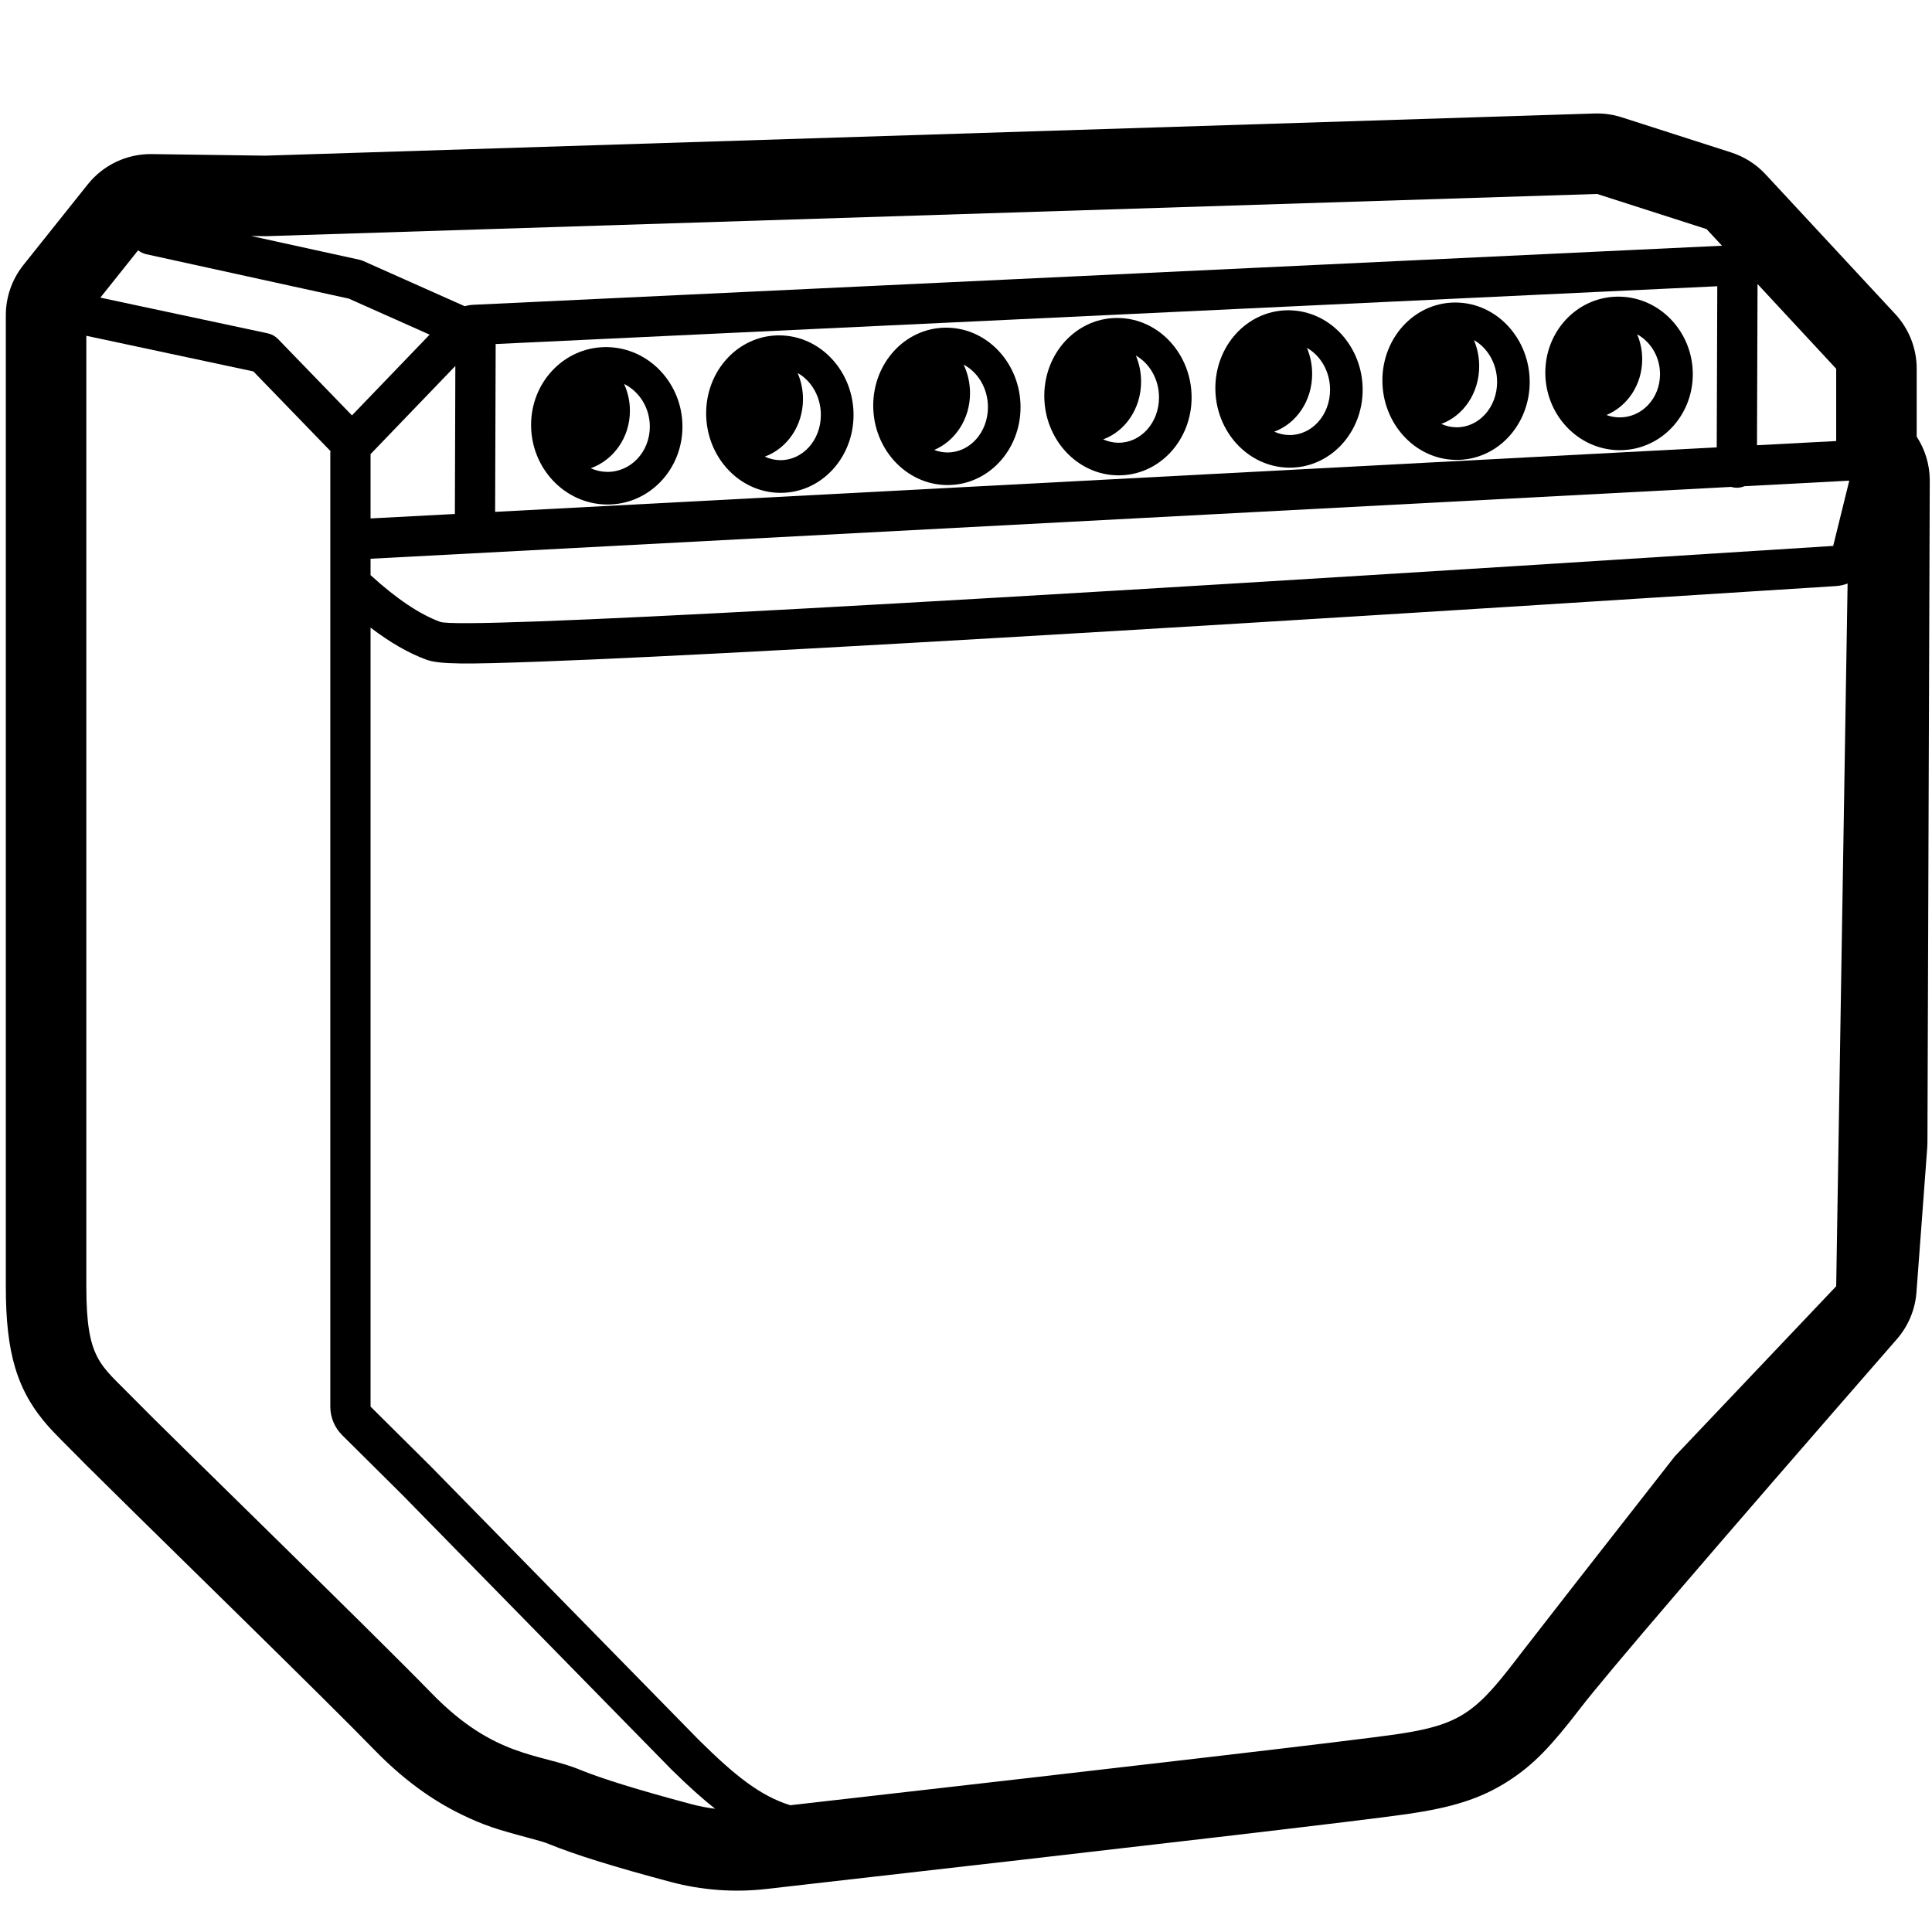 <?xml version="1.0" encoding="UTF-8"?>
<svg width="960px" height="960px" viewBox="0 0 960 960" version="1.1" xmlns="http://www.w3.org/2000/svg" xmlns:xlink="http://www.w3.org/1999/xlink">
  <title>cloud.shelly/drivers/generic_shelly_2_pm_gen3/ assets/icon</title>
  <g id="cloud.shelly/drivers/generic_shelly_2_pm_gen3" stroke="none" fill="none" fill-rule="nonzero">
    <path id="1"  d="M300.986,172.472 L301.612,172.475 C322.427,172.764 339.106,190.521 339.106,211.989 C339.106,233.541 322.294,250.974 301.388,250.685 C280.573,250.397 263.894,232.64 263.894,211.172 C263.894,190.05 280.04,172.885 300.363,172.479 L300.986,172.472 Z M310.098,190.782 L310.285,191.199 C312.027,195.138 313,199.513 313,204.112 C313,217.396 304.886,228.591 293.541,232.678 C296.04,233.8 298.767,234.436 301.612,234.475 C313.291,234.637 322.894,224.678 322.894,211.989 C322.894,202.568 317.599,194.457 310.098,190.782 Z" fill="#000000"></path>
    <path id="2" d="M387.001,166.648 L387.612,166.651 C407.949,166.933 424.12,184.746 424.12,206.165 C424.12,227.667 407.818,245.173 387.388,244.89 C367.051,244.609 350.88,226.795 350.88,205.376 C350.88,184.305 366.536,167.07 386.392,166.656 L387.001,166.648 Z M396.336,185.336 L396.37,185.414 C398.058,189.345 399,193.713 399,198.303 C399,211.612 391.081,222.828 380.019,226.899 C382.377,227.995 384.943,228.614 387.612,228.651 C398.662,228.804 407.88,218.905 407.88,206.165 C407.88,197.012 403.116,189.145 396.336,185.336 Z"  fill="#000000"></path>
    <path id="3"  d="M470.001,162.817 L470.612,162.82 C490.938,163.102 507.1,180.906 507.1,202.314 C507.1,223.805 490.807,241.302 470.388,241.019 C450.062,240.738 433.9,222.934 433.9,201.525 C433.9,180.464 449.548,163.239 469.392,162.825 L470.001,162.817 Z M478.812,181.179 L478.901,181.364 C480.883,185.575 482,190.327 482,195.344 C482,208.218 474.641,219.142 464.201,223.573 C466.226,224.353 468.383,224.789 470.612,224.82 C481.673,224.973 490.9,215.065 490.9,202.314 C490.9,192.916 485.881,184.872 478.812,181.179 Z" fill="#000000"></path>
    <path id="4"  d="M555.001,157.995 L555.612,157.998 C575.937,158.28 592.099,176.083 592.099,197.491 C592.099,218.981 575.806,236.478 555.388,236.195 C535.063,235.913 518.901,218.11 518.901,196.702 C518.901,175.642 534.548,158.417 554.392,158.002 L555.001,157.995 Z M564.392,176.669 L564.534,177.009 C566.118,180.87 567,185.143 567,189.629 C567,203.033 559.128,214.316 548.165,218.317 C550.484,219.369 552.999,219.962 555.612,219.998 C566.674,220.151 575.901,210.243 575.901,197.491 C575.901,188.351 571.154,180.492 564.392,176.669 Z" fill="#000000"></path>
    <path id="5" d="M640.001,154.172 L640.612,154.175 C660.937,154.456 677.099,172.26 677.099,193.668 C677.099,215.158 660.806,232.654 640.388,232.372 C620.063,232.09 603.901,214.287 603.901,192.879 C603.901,171.818 619.548,154.594 639.392,154.179 L640.001,154.172 Z M649.392,172.846 L649.534,173.185 C651.118,177.047 652,181.32 652,185.806 C652,199.209 644.129,210.492 633.166,214.493 C635.485,215.545 637.999,216.139 640.612,216.175 C651.674,216.328 660.901,206.419 660.901,193.668 C660.901,184.528 656.154,176.669 649.392,172.846 Z" fill="#000000"></path>
    <path id="6" d="M723.001,150.321 L723.612,150.324 C743.937,150.605 760.099,168.409 760.099,189.817 C760.099,211.307 743.806,228.803 723.388,228.521 C703.063,228.239 686.901,210.436 686.901,189.028 C686.901,167.967 702.548,150.743 722.392,150.328 L723.001,150.321 Z M732.392,168.995 L732.534,169.334 C734.118,173.196 735,177.469 735,181.955 C735,195.358 727.129,206.641 716.166,210.642 C718.485,211.694 720.999,212.288 723.612,212.324 C734.674,212.477 743.901,202.568 743.901,189.817 C743.901,180.677 739.154,172.818 732.392,168.995 Z"  fill="#000000"></path>
    <path id="7"  d="M804.003,147.396 L804.613,147.399 C824.901,147.68 841.145,165.004 841.145,185.938 C841.145,206.957 824.767,223.97 804.387,223.688 C784.099,223.407 767.855,206.083 767.855,185.149 C767.855,164.551 783.584,147.799 803.395,147.403 L804.003,147.396 Z M813.488,166.113 L813.526,166.201 C815.116,169.979 816,174.154 816,178.534 C816,191.153 808.662,201.861 798.246,206.22 C800.255,206.956 802.396,207.369 804.613,207.399 C815.713,207.553 824.855,198.057 824.855,185.938 C824.855,177.286 820.192,169.795 813.488,166.113 Z" fill="#000000"></path>

    <path d="M805.82,58.291 L860.215,75.757 C866.749,77.855 872.634,81.599 877.303,86.629 L941.71,156.017 C948.577,163.415 952.393,173.136 952.393,183.23 L952.393,216.98 L952.724,217.494 C956.545,223.539 958.79,230.676 958.889,238.323 L958.889,238.98 L957.734,567.584 C957.731,568.529 957.694,569.473 957.624,570.415 L952.283,642.097 C951.64,650.719 948.222,658.9 942.539,665.416 C851.049,770.321 798.009,832.2 785.184,848.905 C770.974,867.414 762.111,876.897 749.373,885.062 C735.54,893.93 721.276,898.17 699.481,901.358 C678.306,904.456 572.833,916.783 380.718,938.63 C364.822,940.438 348.706,939.242 333.206,935.112 C305.563,927.746 285.677,921.596 272.712,916.27 C270.812,915.489 268.387,914.745 263.356,913.408 C246.7,908.981 240.508,907.022 229.506,901.7 C214.33,894.36 200.04,883.909 185.822,869.293 C173.95,857.09 151.768,835.101 116.408,800.362 C116.056,800.016 116.056,800.016 115.704,799.67 C112.69,796.71 104.803,788.968 96.146,780.471 L95.292,779.633 C94.008,778.372 92.71,777.099 91.411,775.824 L90.546,774.974 L89.315,773.766 C88.867,773.326 88.419,772.886 87.972,772.448 L87.081,771.573 C78.485,763.136 70.519,755.315 67.14,751.993 C56.596,741.627 48.967,734.095 43.729,728.869 L42.949,728.09 C42.864,728.005 42.78,727.921 42.697,727.838 L41.73,726.869 C39.859,724.994 38.373,723.488 37.235,722.316 C37.245,722.326 37.184,722.266 37.063,722.145 L36.921,722.005 C36.787,721.871 36.613,721.698 36.404,721.49 L36.138,721.225 L36.067,721.154 L35.682,720.77 C35.574,720.661 35.461,720.549 35.344,720.431 L34.594,719.681 C33.536,718.62 32.257,717.334 30.948,716.006 L30.456,715.507 C30.374,715.423 30.292,715.34 30.21,715.256 L29.717,714.755 C27.507,712.501 25.376,710.291 24.235,709.008 C8.274,691.059 2.895,672.172 2.895,639.27 L2.895,156.627 C2.895,147.56 5.975,138.763 11.631,131.676 L43.606,91.611 C51.317,81.949 63.063,76.395 75.424,76.566 L131.803,77.347 L792.323,56.396 C796.897,56.251 801.462,56.892 805.82,58.291 Z M42.894,166.852 L42.895,639.27 C42.895,675.832 49.962,677.999 65.936,694.455 C81.91,710.91 183.233,809.269 214.493,841.401 C245.752,873.534 268.2,871.171 287.913,879.271 C298.882,883.777 317.413,889.507 343.506,896.461 C347.417,897.503 351.383,898.274 355.377,898.771 C348.787,893.593 341.882,887.349 334.32,879.913 L333.291,878.898 C333.218,878.826 333.146,878.753 333.075,878.68 L199.769,742.642 L198.201,741.085 C189.787,732.734 181.011,724.022 171.872,714.95 L170.039,713.131 C166.256,709.376 164.129,704.267 164.129,698.937 L164.129,225.646 C164.129,225.133 164.149,224.622 164.188,224.113 L125.89,184.553 L42.894,166.852 Z M912.182,291.227 C686.503,305.688 515.955,316.065 400.516,322.358 C342.725,325.508 298.72,327.637 268.46,328.744 C231.303,330.104 218.33,330.169 211.814,327.77 C202.913,324.493 193.73,319.178 184.129,311.865 L184.129,698.937 C194.541,709.273 204.487,719.146 213.968,728.555 L347.36,864.683 C365.186,882.326 377.875,892.434 392.684,897.011 C570.865,876.729 670.899,865.029 692.789,861.91 L695.56,861.5 L696.474,861.359 C697.28,861.233 698.07,861.105 698.844,860.976 C699.032,860.945 699.22,860.913 699.407,860.881 C699.867,860.803 700.321,860.724 700.77,860.645 C700.933,860.616 701.095,860.587 701.256,860.558 L700.77,860.645 C701.011,860.602 701.251,860.559 701.489,860.516 L701.256,860.558 C701.459,860.522 701.661,860.485 701.862,860.448 L701.489,860.516 C702.365,860.357 703.219,860.195 704.055,860.03 C704.384,859.965 704.71,859.899 705.033,859.833 L704.76,859.889 C705.034,859.833 705.306,859.777 705.576,859.72 L705.033,859.833 C705.304,859.777 705.573,859.721 705.839,859.665 L705.576,859.72 C705.817,859.67 706.056,859.619 706.293,859.568 L705.839,859.665 C706.058,859.619 706.275,859.572 706.49,859.525 L706.293,859.568 C706.578,859.506 706.86,859.444 707.14,859.382 L706.49,859.525 C706.752,859.468 707.012,859.411 707.269,859.353 L707.14,859.382 C707.332,859.339 707.523,859.296 707.713,859.253 L707.269,859.353 C707.514,859.298 707.757,859.243 707.998,859.187 L707.713,859.253 C708.262,859.127 708.803,858.999 709.336,858.869 C709.367,858.861 709.398,858.854 709.428,858.846 L709.336,858.869 C709.523,858.823 709.709,858.777 709.894,858.73 L709.428,858.846 C709.683,858.784 709.937,858.72 710.188,858.656 L709.894,858.73 C710.145,858.668 710.393,858.604 710.639,858.54 L710.188,858.656 C710.398,858.603 710.607,858.549 710.814,858.495 L710.639,858.54 C711.53,858.309 712.396,858.07 713.241,857.822 C713.55,857.732 713.855,857.64 714.158,857.547 L714.804,857.346 C715.631,857.083 716.437,856.811 717.224,856.528 C717.345,856.485 717.464,856.442 717.583,856.398 L717.224,856.528 C717.437,856.452 717.648,856.374 717.857,856.296 L717.583,856.398 C717.756,856.335 717.927,856.271 718.098,856.207 L717.857,856.296 C718.048,856.226 718.237,856.154 718.426,856.082 L718.098,856.207 C718.297,856.132 718.495,856.056 718.692,855.979 L718.426,856.082 C718.634,856.002 718.841,855.921 719.046,855.84 L718.692,855.979 C718.878,855.907 719.064,855.834 719.248,855.76 L719.046,855.84 C719.25,855.759 719.453,855.677 719.654,855.595 L719.248,855.76 C719.415,855.693 719.582,855.625 719.748,855.557 L719.654,855.595 C719.844,855.517 720.034,855.438 720.222,855.358 L719.748,855.557 C719.948,855.474 720.148,855.39 720.346,855.306 L720.222,855.358 C720.386,855.289 720.549,855.219 720.711,855.149 L720.346,855.306 C720.574,855.209 720.801,855.111 721.026,855.011 L720.711,855.149 C720.888,855.072 721.064,854.994 721.239,854.916 L721.026,855.011 C721.188,854.939 721.35,854.867 721.51,854.794 L721.239,854.916 C721.46,854.818 721.679,854.718 721.897,854.617 L721.51,854.794 C721.688,854.713 721.865,854.632 722.041,854.55 L721.897,854.617 C722.052,854.545 722.207,854.472 722.361,854.399 L722.041,854.55 C722.229,854.462 722.416,854.373 722.602,854.283 L722.361,854.399 C722.752,854.212 723.139,854.022 723.523,853.827 C723.573,853.802 723.623,853.777 723.672,853.751 L723.523,853.827 C723.661,853.757 723.8,853.686 723.938,853.614 L723.672,853.751 C723.869,853.651 724.064,853.549 724.259,853.446 L723.938,853.614 C724.114,853.522 724.29,853.43 724.466,853.336 L724.259,853.446 C724.423,853.359 724.586,853.272 724.748,853.184 L724.466,853.336 C724.641,853.242 724.816,853.147 724.99,853.051 L724.748,853.184 C724.924,853.088 725.1,852.991 725.274,852.894 L724.99,853.051 C725.546,852.745 726.095,852.429 726.637,852.102 C726.859,851.968 727.079,851.833 727.298,851.697 L727.786,851.388 C728.453,850.96 729.112,850.515 729.764,850.052 C729.82,850.012 729.876,849.972 729.933,849.931 L729.764,850.052 C729.921,849.94 730.077,849.828 730.233,849.714 L729.933,849.931 C730.112,849.803 730.291,849.673 730.47,849.541 L730.233,849.714 C730.395,849.596 730.557,849.477 730.718,849.357 L730.47,849.541 C730.608,849.439 730.746,849.337 730.884,849.233 L730.718,849.357 C730.918,849.208 731.118,849.057 731.316,848.905 C731.325,848.899 731.332,848.893 731.34,848.887 L731.316,848.905 C731.443,848.807 731.57,848.709 731.697,848.61 L731.34,848.887 C731.517,848.751 731.693,848.614 731.869,848.475 L731.697,848.61 C731.862,848.481 732.026,848.351 732.19,848.22 L731.869,848.475 C732.03,848.348 732.191,848.22 732.352,848.09 L732.19,848.22 C732.352,848.091 732.513,847.96 732.675,847.829 L732.352,848.09 C732.497,847.974 732.641,847.857 732.785,847.738 L732.675,847.829 C732.828,847.703 732.981,847.577 733.134,847.449 L732.785,847.738 C732.969,847.587 733.152,847.435 733.335,847.28 L733.134,847.449 C733.297,847.313 733.461,847.175 733.624,847.036 L733.335,847.28 C733.472,847.165 733.608,847.05 733.745,846.933 L733.624,847.036 C733.798,846.888 733.971,846.738 734.145,846.586 L733.745,846.933 C733.919,846.783 734.094,846.632 734.268,846.479 L734.145,846.586 C734.278,846.471 734.41,846.355 734.542,846.237 L734.268,846.479 C734.41,846.355 734.552,846.229 734.694,846.102 L734.542,846.237 C734.853,845.962 735.163,845.682 735.473,845.396 C735.541,845.334 735.609,845.271 735.677,845.208 L735.473,845.396 C735.979,844.931 736.484,844.452 736.991,843.958 C737.028,843.922 737.065,843.886 737.101,843.851 L736.991,843.958 C737.274,843.683 737.557,843.403 737.841,843.118 C738.005,842.954 738.169,842.787 738.334,842.619 C739.027,841.914 739.723,841.18 740.427,840.417 C740.694,840.129 740.961,839.836 741.23,839.539 C741.596,839.133 741.965,838.72 742.336,838.299 C742.593,838.007 742.852,837.711 743.112,837.411 C743.533,836.923 743.959,836.426 744.389,835.917 C744.987,835.21 745.593,834.481 746.209,833.731 C747.21,832.51 748.237,831.232 749.296,829.893 C749.634,829.466 749.976,829.032 750.321,828.592 C750.792,827.99 751.27,827.377 751.754,826.752 C751.918,826.541 752.082,826.329 752.247,826.115 L753.67,824.267 L753.876,824.002 C753.889,823.984 753.903,823.966 753.917,823.949 L756.272,820.891 C767.595,806.229 792.909,773.809 832.213,723.629 L912.393,639.125 L918.06,289.945 C916.211,290.654 914.234,291.096 912.182,291.227 Z M918.89,238.839 L866.844,241.588 C865.65,242.086 864.34,242.358 862.966,242.354 C861.988,242.35 861.043,242.207 860.15,241.942 L184.129,277.635 L184.129,285.78 C196.979,297.502 208.511,305.242 218.723,309.001 C228.935,312.761 459.662,300.183 910.903,271.268 L918.89,238.839 Z M226.258,181.849 L184.129,225.646 L184.129,257.606 L226.023,255.394 L226.258,181.849 Z M853.307,142.234 L246.281,170.946 C246.289,171.113 246.292,171.281 246.292,171.45 L246.027,254.338 L853.034,222.288 L853.307,142.234 Z M873.456,141.281 L873.278,141.29 C873.299,141.559 873.309,141.83 873.308,142.105 L873.038,221.232 L912.393,219.154 L912.393,183.23 L873.456,141.281 Z M68.63,124.379 L49.867,147.889 L133.042,165.63 C134.985,166.044 136.76,167.027 138.141,168.454 L174.884,206.407 L213.481,166.282 L173.301,148.373 L72.729,126.33 C71.178,125.99 69.791,125.308 68.63,124.379 Z M793.591,96.376 L132.167,117.355 L124.725,117.252 L178.582,129.057 C179.245,129.202 179.892,129.415 180.512,129.691 L230.912,152.155 C232.348,151.754 233.835,151.512 235.347,151.441 L855.652,122.1 L847.986,113.842 L793.591,96.376 Z" id="Combined-Shape" fill="#000000"></path>
  </g>
</svg>
